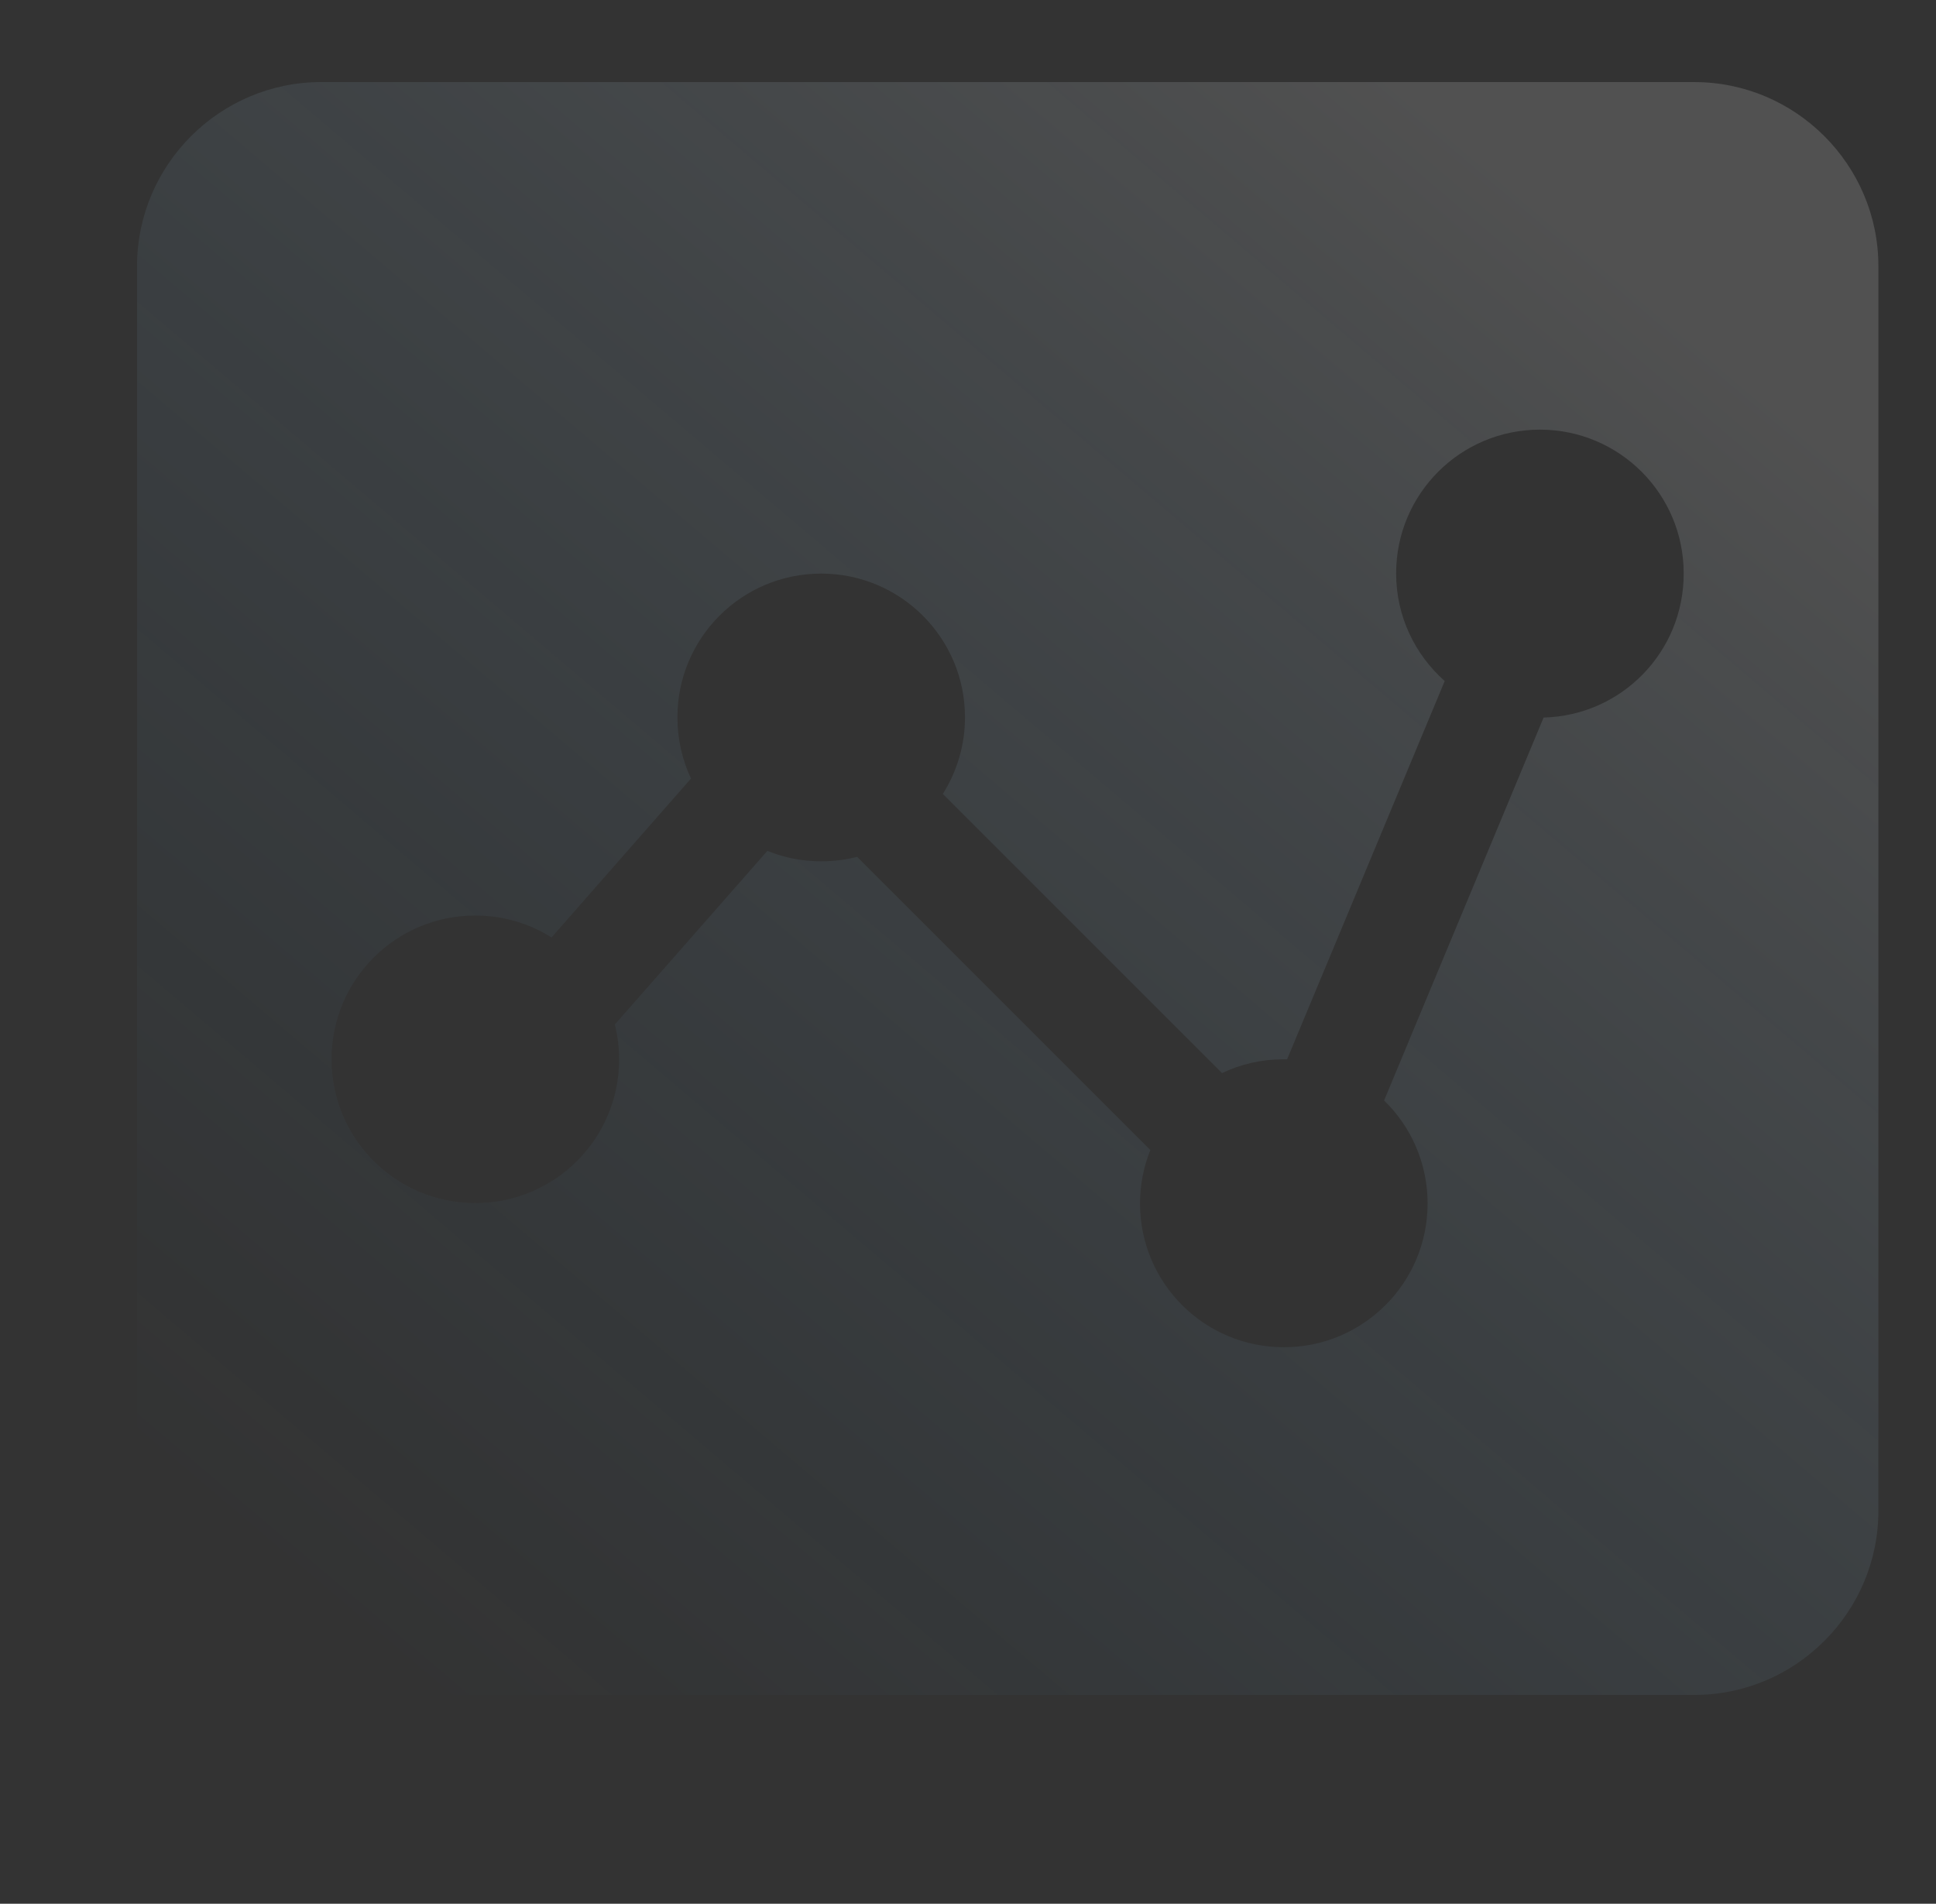 <?xml version="1.0" encoding="UTF-8"?>
<svg width="121px" height="119px" viewBox="0 0 121 119" version="1.1" xmlns="http://www.w3.org/2000/svg" xmlns:xlink="http://www.w3.org/1999/xlink">
    <rect x="0" y="0" width="121" height="119" fill="#333333" stroke="none"/>
    <title>形状备份 4</title>
    <defs>
        <rect id="path-1" x="0" y="0" width="120.926" height="118"></rect>
        <linearGradient x1="86.353%" y1="13.145%" x2="11.791%" y2="95.411%" id="linearGradient-3">
            <stop stop-color="#FFFFFF" offset="0%"></stop>
            <stop stop-color="#41B3FF" stop-opacity="0" offset="100%"></stop>
        </linearGradient>
    </defs>
    <g id="页面-1" stroke="none" stroke-width="1" fill="none" fill-rule="evenodd" opacity="0.147">
        <g id="形状备份-4" transform="translate(0, 0.538)">
            <mask id="mask-2" fill="white">
                <use xlink:href="#path-1"></use>
            </mask>
            <g id="蒙版"></g>
            <g id="yunyingfenxi" mask="url(#mask-2)" fill="url(#linearGradient-3)" fill-rule="nonzero">
                <g transform="translate(8.566, 4.593)" id="形状">
                    <path d="M97.333,2.20895089e-15 L11.5,2.20895089e-15 C5.173,2.20895089e-15 -2.20895089e-15,5.173 -2.20895089e-15,11.5 L-2.20895089e-15,89.318 C-2.20895089e-15,95.645 5.173,100.818 11.5,100.818 L97.333,100.818 C103.66,100.818 108.833,95.645 108.833,89.318 L108.833,11.5 C108.833,5.173 103.66,2.20895089e-15 97.333,2.20895089e-15 Z M87.909,39.722 L77.939,63.658 C79.615,65.285 80.659,67.568 80.659,70.094 C80.659,75.061 76.64,79.081 71.673,79.081 C66.706,79.081 62.686,75.061 62.686,70.094 C62.686,68.916 62.917,67.787 63.33,66.755 L45.005,48.43 C44.289,48.612 43.536,48.709 42.758,48.709 C41.568,48.709 40.439,48.478 39.395,48.053 L29.862,58.91 C30.032,59.602 30.129,60.331 30.129,61.083 C30.129,66.05 26.109,70.07 21.142,70.07 C16.176,70.07 12.156,66.05 12.156,61.083 C12.156,56.117 16.176,52.097 21.142,52.097 C22.891,52.097 24.531,52.595 25.903,53.469 L34.622,43.536 C34.076,42.37 33.772,41.083 33.772,39.71 C33.772,34.744 37.792,30.724 42.758,30.724 C47.725,30.724 51.745,34.744 51.745,39.71 C51.745,41.471 51.235,43.111 50.36,44.495 L67.811,61.946 C68.977,61.387 70.276,61.083 71.661,61.083 L71.879,61.083 L81.728,37.439 C79.87,35.788 78.692,33.396 78.692,30.712 C78.692,25.745 82.712,21.725 87.678,21.725 C92.645,21.725 96.665,25.745 96.665,30.712 C96.677,35.63 92.767,39.601 87.909,39.722 Z"></path>
                </g>
            </g>
        </g>
    </g>
</svg>